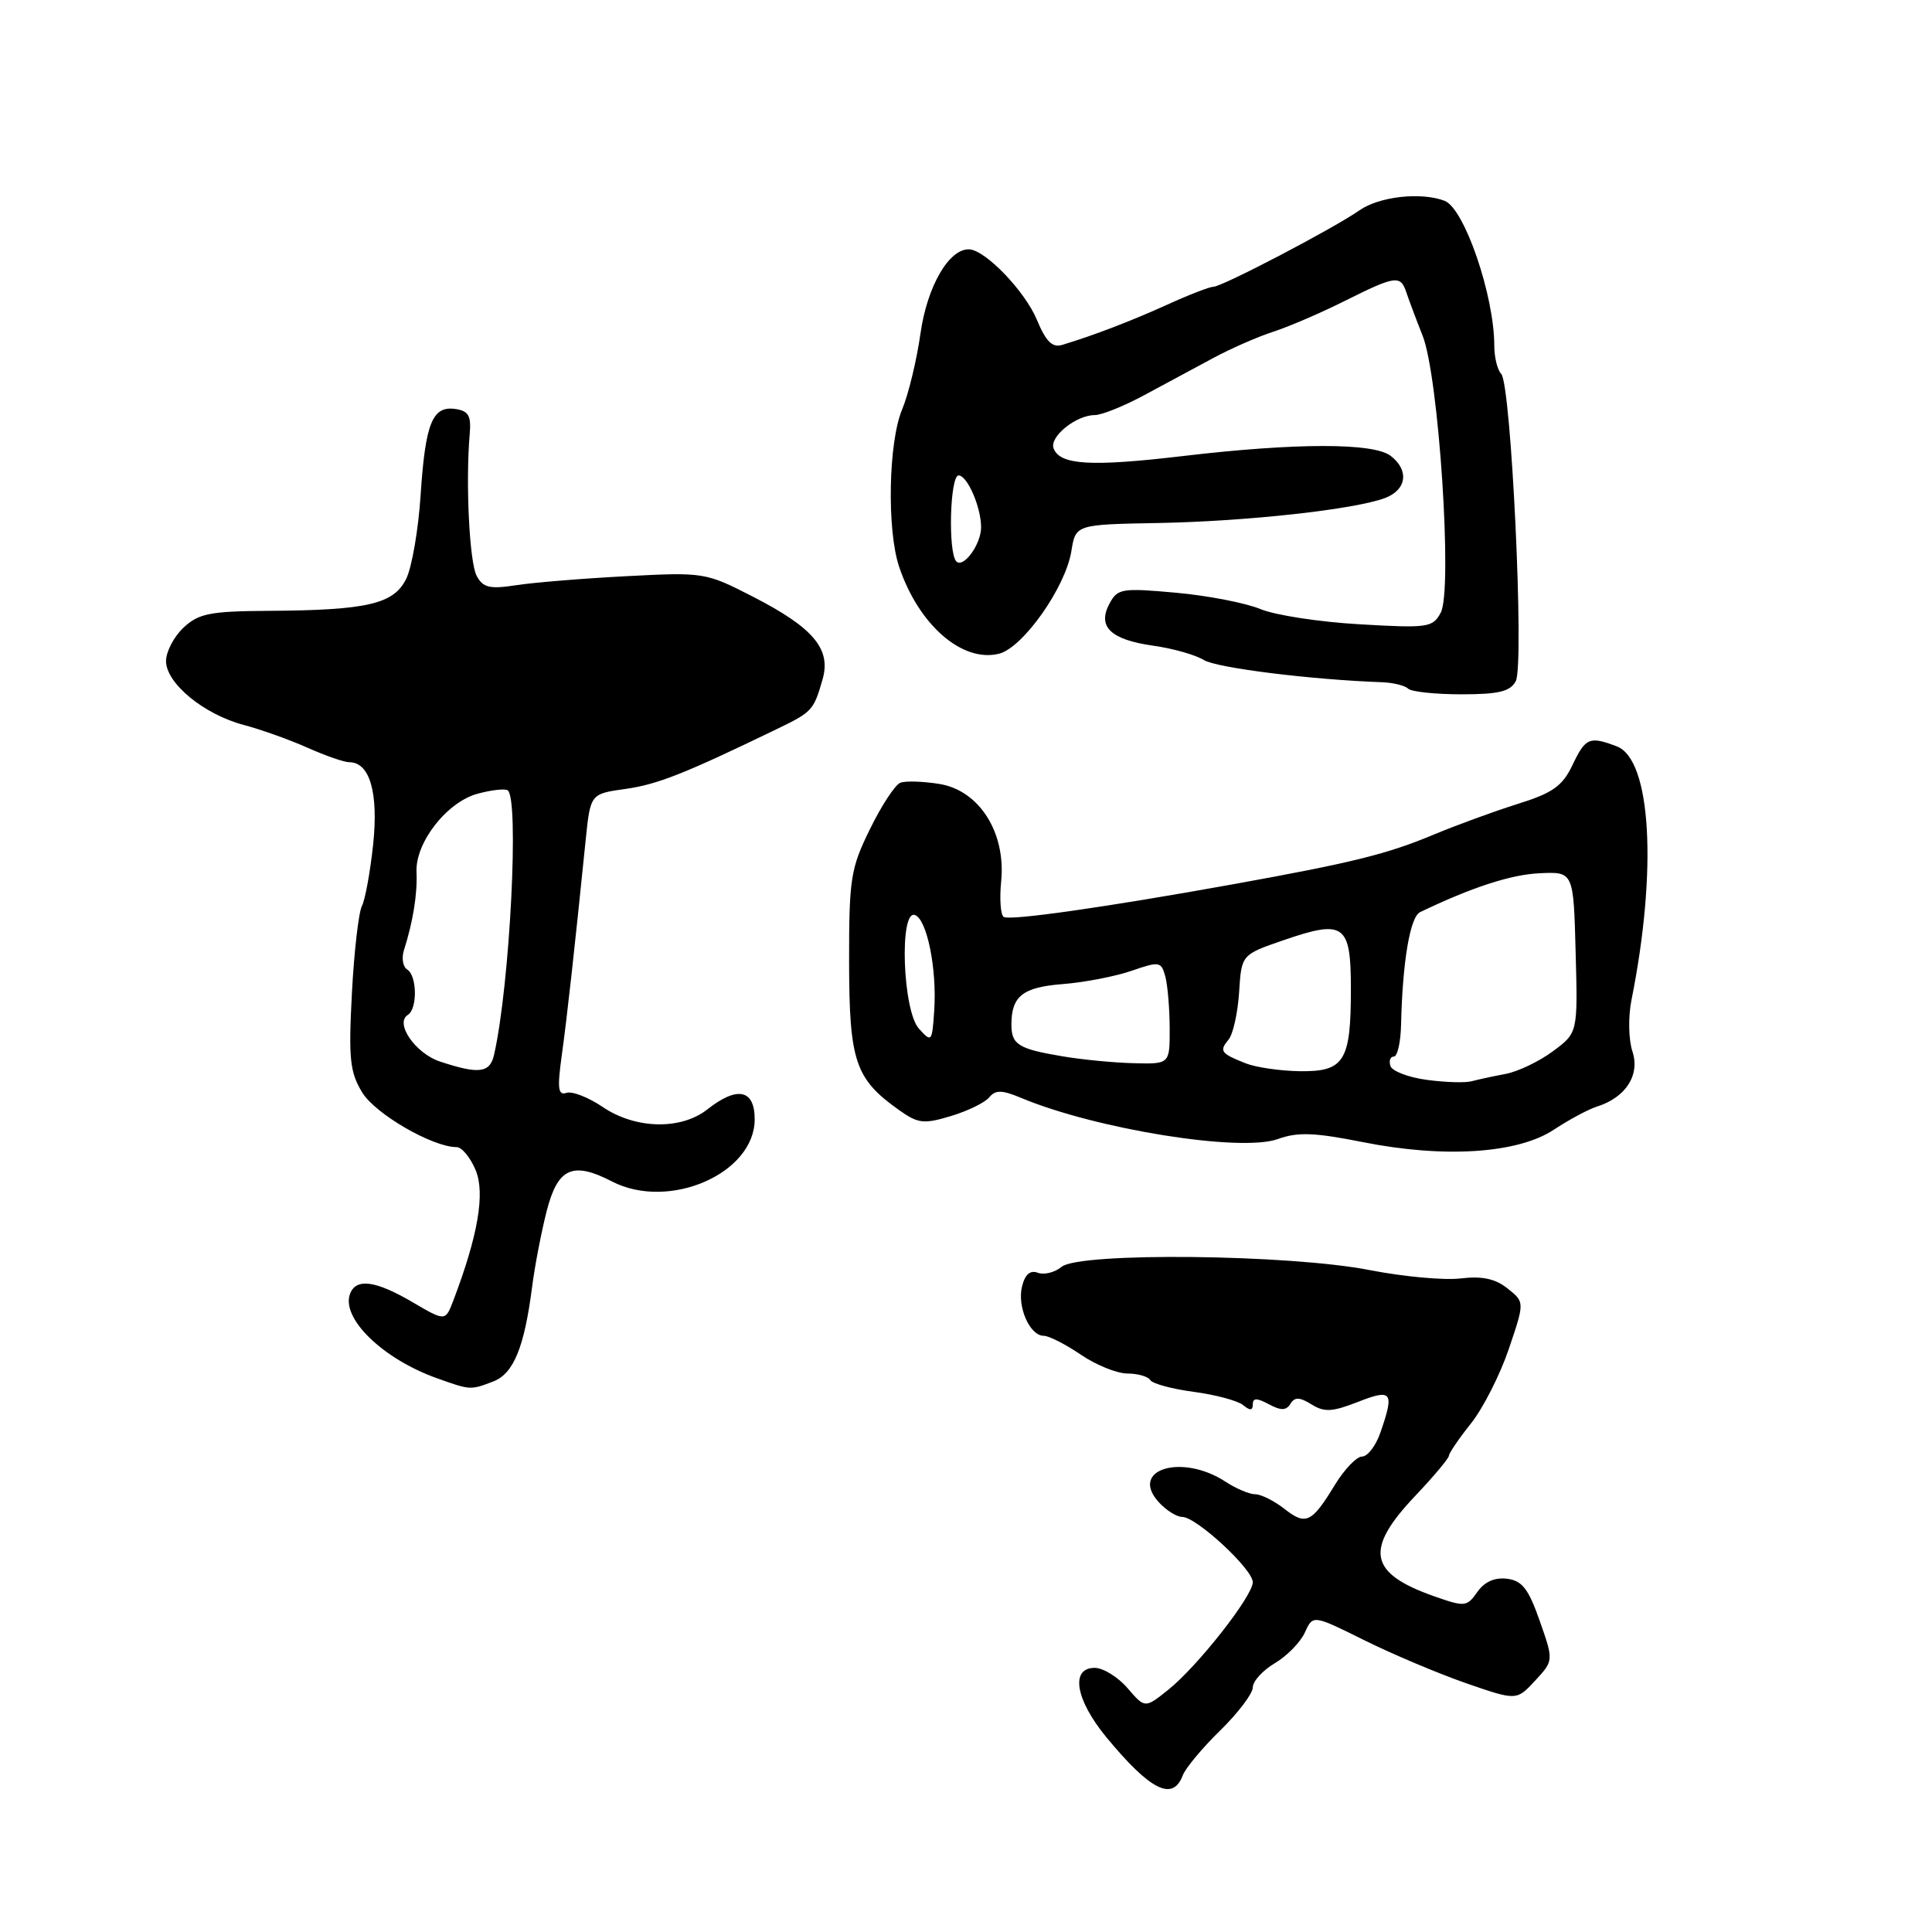 <?xml version="1.0" encoding="UTF-8" standalone="no"?>
<!DOCTYPE svg PUBLIC "-//W3C//DTD SVG 1.1//EN" "http://www.w3.org/Graphics/SVG/1.1/DTD/svg11.dtd" >
<svg xmlns="http://www.w3.org/2000/svg" xmlns:xlink="http://www.w3.org/1999/xlink" version="1.1" viewBox="0 0 256 256">
 <g >
 <path fill="currentColor"
d=" M 156.72 235.25 C 157.08 234.29 159.32 231.60 161.69 229.29 C 164.06 226.97 166.00 224.41 166.00 223.59 C 166.00 222.78 167.31 221.34 168.91 220.39 C 170.52 219.44 172.31 217.61 172.90 216.32 C 173.97 213.96 173.97 213.96 180.74 217.32 C 184.46 219.17 190.53 221.73 194.22 223.02 C 200.95 225.35 200.95 225.35 203.41 222.70 C 205.87 220.04 205.87 220.04 204.02 214.77 C 202.53 210.52 201.69 209.44 199.68 209.19 C 198.06 208.99 196.69 209.60 195.75 210.95 C 194.36 212.92 194.11 212.95 189.99 211.50 C 181.36 208.45 180.78 205.34 187.49 198.25 C 189.97 195.64 191.99 193.22 191.99 192.89 C 192.00 192.55 193.31 190.62 194.92 188.60 C 196.53 186.58 198.78 182.13 199.93 178.73 C 202.03 172.53 202.03 172.53 199.76 170.73 C 198.13 169.43 196.39 169.06 193.52 169.40 C 191.33 169.66 185.93 169.16 181.52 168.30 C 170.87 166.20 143.03 165.91 140.67 167.86 C 139.76 168.61 138.35 168.96 137.52 168.65 C 136.52 168.26 135.82 168.86 135.43 170.44 C 134.75 173.13 136.45 177.00 138.30 177.00 C 138.98 177.00 141.19 178.12 143.21 179.50 C 145.24 180.88 148.02 182.00 149.39 182.00 C 150.76 182.00 152.12 182.39 152.42 182.87 C 152.71 183.35 155.32 184.05 158.20 184.43 C 161.09 184.82 164.02 185.60 164.73 186.19 C 165.63 186.94 166.00 186.91 166.00 186.09 C 166.00 185.22 166.53 185.21 168.13 186.07 C 169.74 186.93 170.43 186.92 170.99 186.01 C 171.56 185.09 172.20 185.11 173.78 186.09 C 175.47 187.15 176.53 187.09 179.91 185.77 C 184.47 183.98 184.79 184.42 182.90 189.85 C 182.30 191.58 181.21 193.00 180.48 193.00 C 179.76 193.00 178.14 194.69 176.88 196.75 C 173.81 201.80 173.03 202.17 170.18 199.92 C 168.83 198.87 167.10 198.00 166.33 198.00 C 165.56 198.00 163.78 197.25 162.38 196.33 C 156.62 192.56 149.60 194.69 153.52 199.02 C 154.50 200.11 155.91 201.00 156.65 201.00 C 158.52 201.00 166.00 207.92 166.00 209.65 C 166.00 211.49 158.66 220.83 154.77 223.93 C 151.71 226.37 151.71 226.37 149.40 223.68 C 148.13 222.21 146.17 221.00 145.05 221.00 C 141.80 221.00 142.50 225.21 146.57 230.16 C 152.41 237.24 155.40 238.75 156.72 235.25 Z  M 65.34 183.06 C 68.04 182.03 69.47 178.58 70.51 170.50 C 70.86 167.75 71.73 163.25 72.43 160.50 C 73.90 154.75 75.87 153.85 81.09 156.55 C 88.64 160.45 100.00 155.50 100.00 148.31 C 100.00 144.35 97.70 143.87 93.73 147.00 C 90.22 149.76 84.19 149.62 79.86 146.68 C 77.97 145.40 75.82 144.56 75.06 144.81 C 73.95 145.18 73.83 144.24 74.43 139.89 C 75.13 134.86 76.11 126.04 77.60 111.35 C 78.23 105.19 78.23 105.19 82.86 104.54 C 87.11 103.94 90.60 102.57 102.82 96.66 C 107.64 94.34 107.81 94.15 109.00 90.00 C 110.15 85.99 107.76 83.16 99.76 79.06 C 93.51 75.85 93.28 75.81 82.96 76.35 C 77.21 76.65 70.63 77.19 68.34 77.55 C 64.88 78.08 64.00 77.87 63.16 76.30 C 62.20 74.51 61.68 63.95 62.24 57.50 C 62.45 55.08 62.08 54.44 60.32 54.19 C 57.29 53.76 56.36 56.08 55.73 65.65 C 55.44 70.14 54.59 75.08 53.85 76.64 C 52.22 80.04 48.73 80.86 35.56 80.94 C 27.81 80.99 26.32 81.29 24.31 83.17 C 23.04 84.37 22.00 86.36 22.00 87.59 C 22.00 90.54 27.01 94.66 32.30 96.06 C 34.61 96.67 38.42 98.04 40.78 99.09 C 43.13 100.14 45.61 101.00 46.29 101.00 C 48.99 101.00 50.16 105.02 49.45 111.85 C 49.06 115.51 48.39 119.19 47.96 120.04 C 47.52 120.88 46.92 126.09 46.63 131.60 C 46.17 140.28 46.36 142.06 47.99 144.75 C 49.73 147.61 57.31 152.00 60.51 152.00 C 61.19 152.00 62.33 153.38 63.03 155.06 C 64.30 158.13 63.34 163.72 60.06 172.35 C 59.01 175.09 59.01 175.09 54.67 172.55 C 49.78 169.68 47.19 169.33 46.39 171.42 C 45.15 174.65 50.69 180.05 57.89 182.62 C 62.34 184.21 62.32 184.21 65.34 183.06 Z  M 205.89 149.69 C 207.89 148.37 210.47 146.98 211.63 146.62 C 215.44 145.41 217.34 142.43 216.30 139.30 C 215.79 137.74 215.73 134.73 216.18 132.50 C 219.63 115.27 218.79 100.63 214.24 98.90 C 210.61 97.52 210.09 97.74 208.36 101.38 C 207.03 104.16 205.75 105.07 201.12 106.52 C 198.03 107.49 193.03 109.32 190.00 110.58 C 183.81 113.17 179.31 114.29 163.50 117.15 C 146.65 120.19 133.84 122.02 133.00 121.50 C 132.58 121.24 132.43 119.11 132.66 116.77 C 133.30 110.32 129.76 104.74 124.49 103.88 C 122.32 103.53 119.98 103.45 119.30 103.72 C 118.61 103.98 116.80 106.74 115.28 109.85 C 112.71 115.08 112.50 116.39 112.51 127.50 C 112.53 140.63 113.31 142.95 119.10 147.07 C 121.64 148.88 122.38 148.97 125.98 147.89 C 128.21 147.22 130.50 146.11 131.07 145.41 C 131.91 144.40 132.75 144.41 135.31 145.48 C 145.27 149.64 164.41 152.71 169.32 150.93 C 171.95 149.98 174.16 150.06 180.55 151.33 C 191.35 153.49 201.10 152.86 205.89 149.69 Z  M 200.85 90.25 C 202.00 88.08 200.24 50.91 198.92 49.55 C 198.42 49.03 198.00 47.35 198.00 45.81 C 198.00 39.17 194.04 27.61 191.42 26.61 C 188.31 25.42 182.77 26.03 180.15 27.86 C 176.71 30.27 161.93 38.00 160.77 38.00 C 160.28 38.00 157.54 39.06 154.69 40.36 C 149.87 42.54 144.98 44.42 140.75 45.70 C 139.44 46.10 138.59 45.26 137.39 42.37 C 135.82 38.59 130.57 33.12 128.42 33.04 C 125.75 32.94 122.86 37.92 121.97 44.18 C 121.47 47.71 120.38 52.25 119.53 54.27 C 117.72 58.60 117.50 70.22 119.14 75.10 C 121.72 82.80 127.51 87.84 132.38 86.62 C 135.55 85.82 141.18 77.84 141.96 73.04 C 142.53 69.50 142.53 69.50 153.52 69.30 C 165.27 69.08 179.55 67.50 183.55 65.98 C 186.41 64.89 186.74 62.28 184.25 60.39 C 181.97 58.66 171.69 58.67 156.90 60.41 C 144.57 61.87 140.46 61.63 139.61 59.42 C 139.02 57.88 142.58 55.00 145.07 55.00 C 145.97 55.00 148.91 53.82 151.60 52.37 C 154.30 50.92 158.42 48.70 160.76 47.44 C 163.10 46.18 166.70 44.60 168.76 43.94 C 170.82 43.27 175.07 41.44 178.22 39.86 C 184.92 36.51 185.58 36.42 186.35 38.75 C 186.67 39.71 187.64 42.30 188.51 44.50 C 190.65 49.89 192.50 78.20 190.91 81.17 C 189.85 83.16 189.22 83.25 180.14 82.72 C 174.84 82.42 168.93 81.51 167.00 80.70 C 165.07 79.90 160.05 78.92 155.83 78.54 C 148.64 77.89 148.08 77.98 147.01 79.99 C 145.37 83.05 147.16 84.76 152.83 85.56 C 155.40 85.92 158.40 86.77 159.50 87.45 C 161.19 88.50 173.66 90.06 183.17 90.40 C 184.63 90.46 186.17 90.84 186.58 91.25 C 187.00 91.66 190.17 92.00 193.63 92.00 C 198.61 92.00 200.12 91.63 200.85 90.25 Z  M 58.33 140.67 C 55.05 139.60 52.27 135.57 54.04 134.48 C 55.33 133.68 55.27 129.28 53.96 128.47 C 53.39 128.12 53.19 126.97 53.52 125.92 C 54.73 122.13 55.32 118.44 55.19 115.56 C 55.01 111.66 59.20 106.28 63.29 105.17 C 65.05 104.69 66.84 104.48 67.25 104.71 C 68.83 105.57 67.57 130.50 65.47 139.75 C 64.92 142.18 63.48 142.37 58.33 140.67 Z  M 189.08 143.09 C 186.65 142.77 184.47 141.94 184.24 141.25 C 184.02 140.56 184.22 140.00 184.69 140.00 C 185.17 140.00 185.60 138.09 185.65 135.75 C 185.84 127.44 186.84 121.51 188.16 120.87 C 194.99 117.58 200.22 115.88 204.00 115.71 C 208.50 115.50 208.50 115.50 208.78 126.17 C 209.07 136.85 209.07 136.85 205.78 139.29 C 203.98 140.63 201.15 141.99 199.50 142.30 C 197.85 142.61 195.82 143.05 195.00 143.27 C 194.18 143.50 191.51 143.42 189.08 143.09 Z  M 165.04 140.89 C 161.75 139.58 161.53 139.27 162.79 137.75 C 163.39 137.03 164.01 134.21 164.19 131.47 C 164.50 126.50 164.50 126.50 170.08 124.58 C 178.12 121.81 179.00 122.44 179.00 131.03 C 179.00 140.63 178.14 142.02 172.21 141.94 C 169.62 141.90 166.39 141.43 165.04 140.89 Z  M 140.80 139.97 C 134.89 138.98 134.00 138.41 134.02 135.69 C 134.04 131.97 135.55 130.80 140.88 130.39 C 143.70 130.17 147.77 129.38 149.93 128.64 C 153.63 127.36 153.87 127.40 154.41 129.39 C 154.72 130.55 154.98 133.64 154.99 136.25 C 155.00 141.00 155.00 141.00 150.25 140.88 C 147.64 140.82 143.39 140.41 140.80 139.97 Z  M 121.75 136.29 C 119.61 133.90 119.14 120.55 121.22 121.24 C 122.82 121.77 124.16 128.36 123.79 133.87 C 123.51 138.10 123.45 138.17 121.75 136.29 Z  M 126.72 74.39 C 125.60 73.26 125.87 63.00 127.02 63.00 C 128.18 63.00 130.00 67.21 130.00 69.87 C 130.00 72.12 127.67 75.33 126.72 74.39 Z "/>
</g>
</svg>
